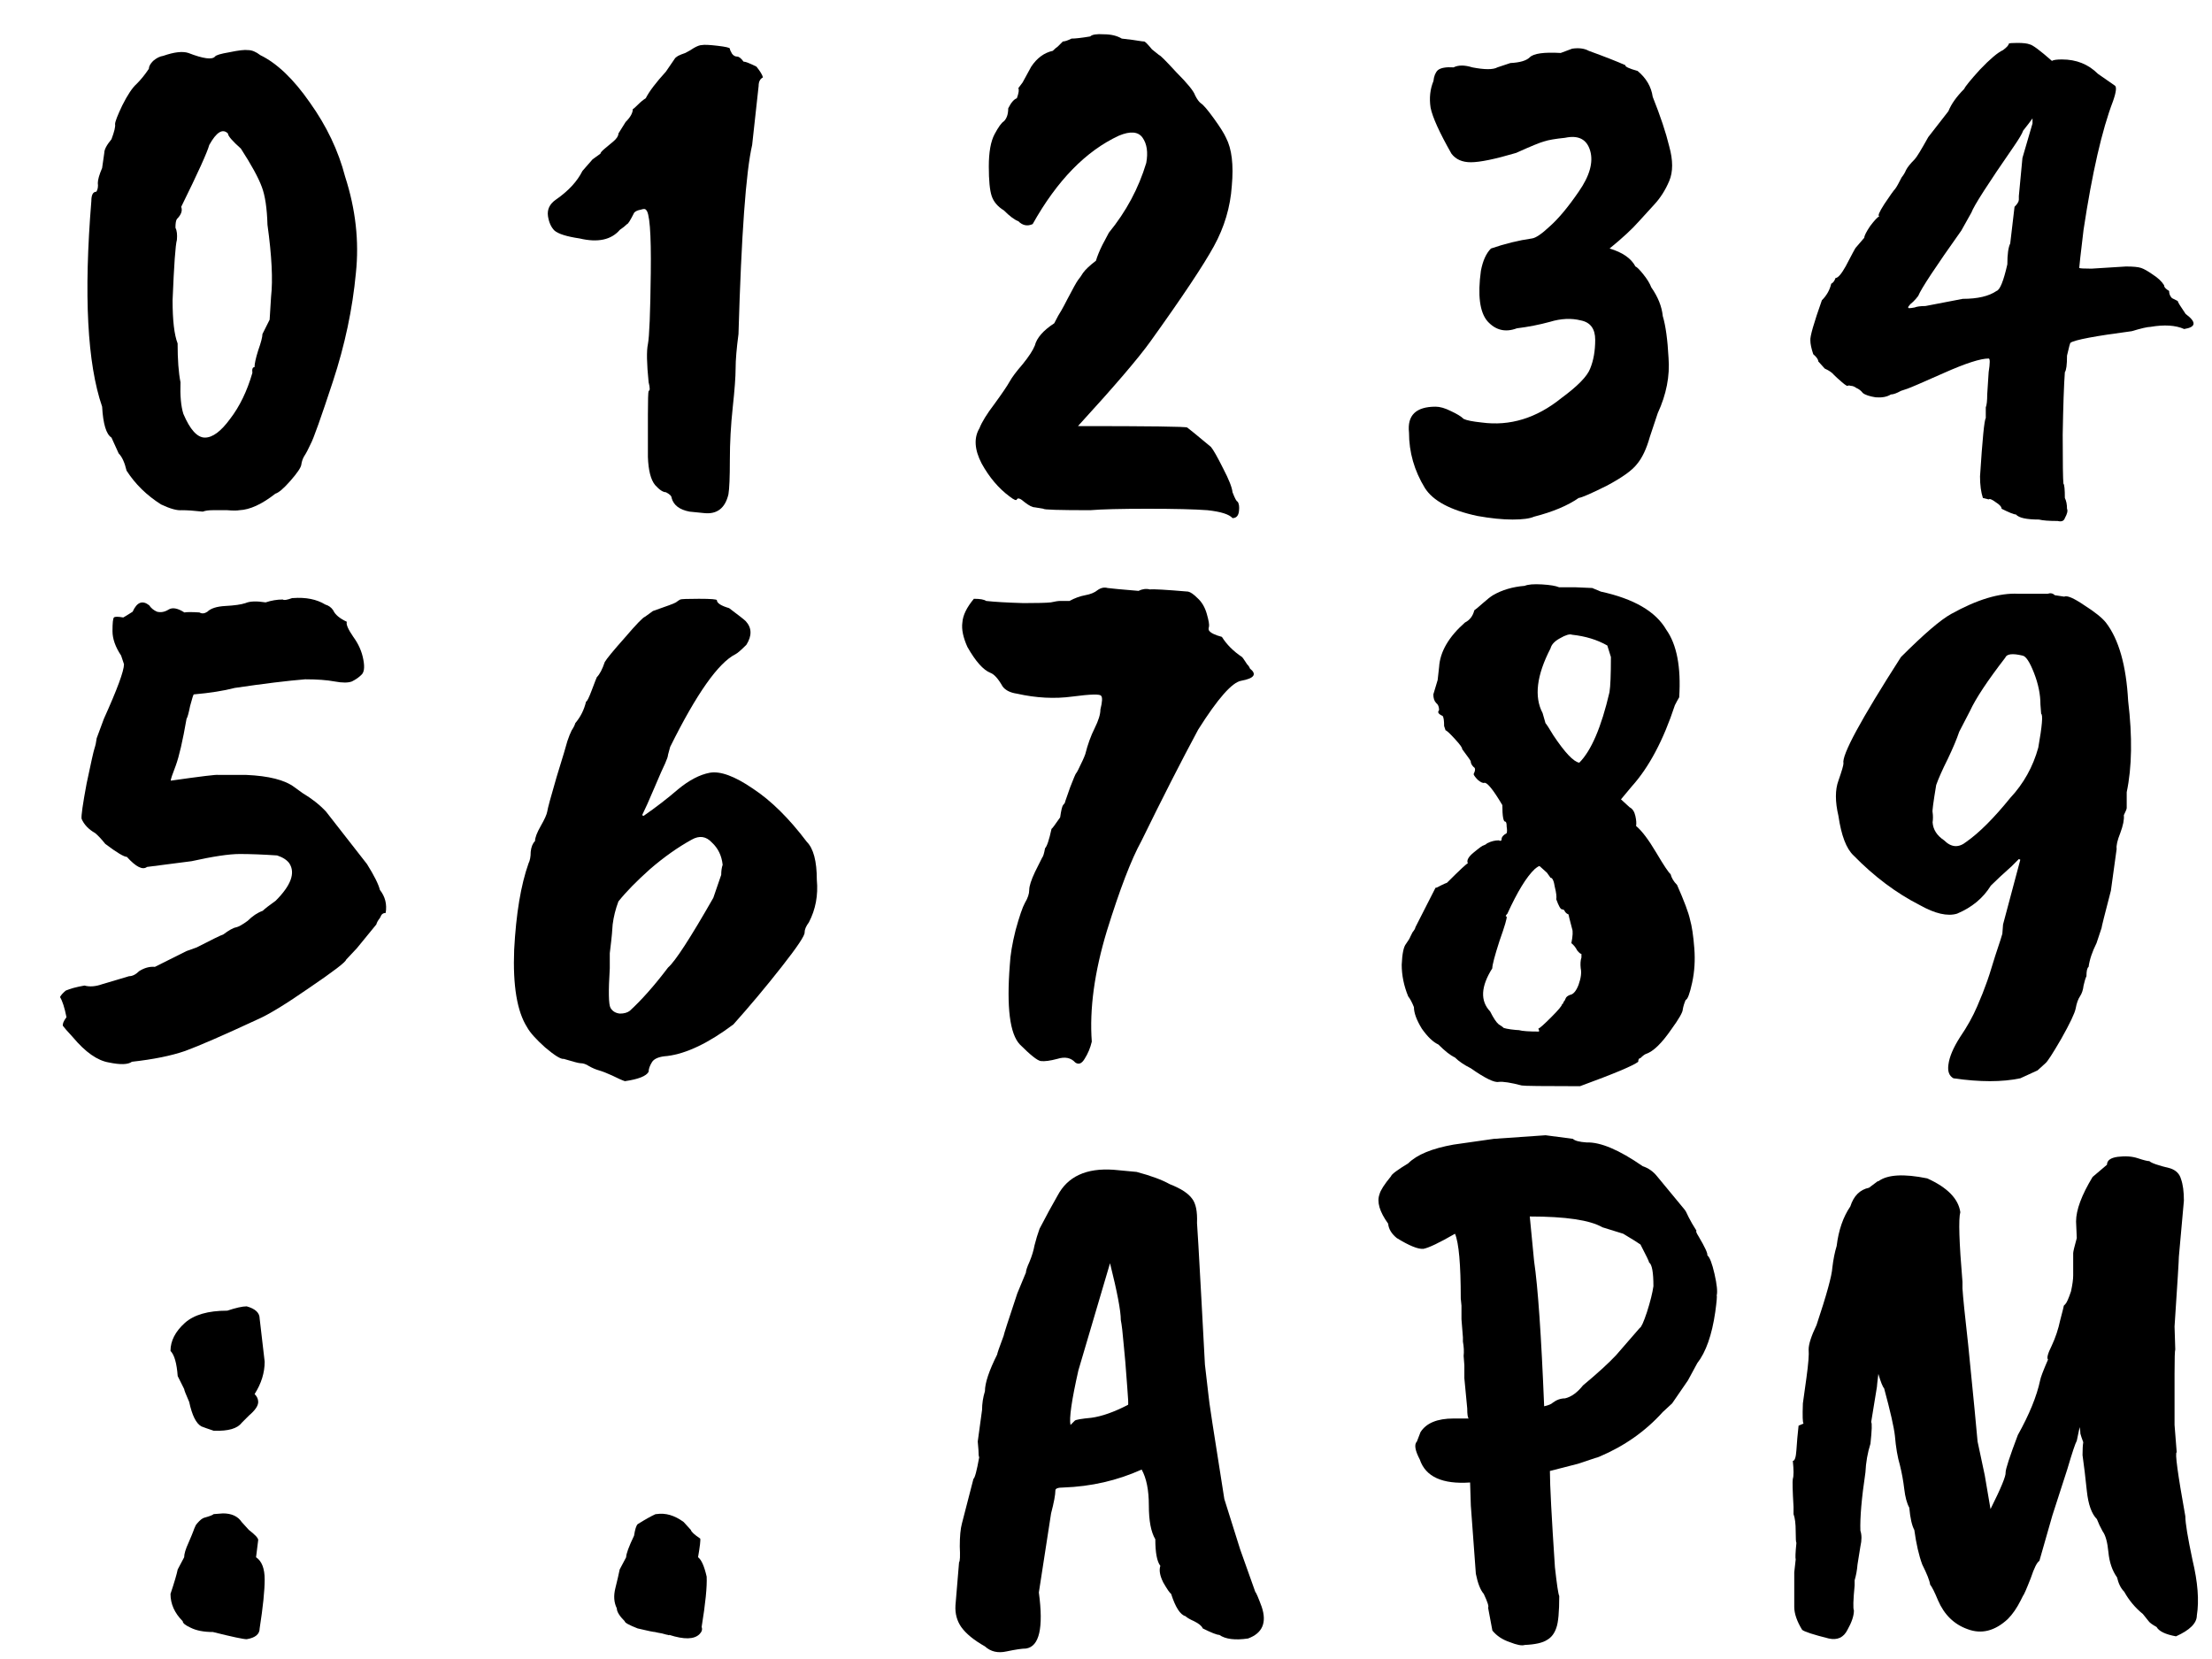 <svg width="200" height="150" viewBox="0 0 200 150" fill="none" xmlns="http://www.w3.org/2000/svg">
<g clip-path="url(#clip0_100_2)">
<path d="M24.379 28.905L24.509 26.825C24.682 25.308 24.574 23.142 24.184 20.325C24.14 18.808 23.967 17.66 23.664 16.88C23.36 16.057 22.732 14.908 21.779 13.435C20.999 12.742 20.609 12.287 20.609 12.07C20.132 11.593 19.569 11.94 18.919 13.11C18.745 13.76 17.901 15.623 16.384 18.7C16.514 19.047 16.384 19.415 15.994 19.805C15.907 19.935 15.864 20.195 15.864 20.585C15.994 20.845 16.037 21.213 15.994 21.69C15.864 22.123 15.734 23.943 15.604 27.15C15.604 28.97 15.755 30.27 16.059 31.05C16.059 32.523 16.145 33.693 16.319 34.56C16.276 35.773 16.362 36.727 16.579 37.42C17.186 38.85 17.835 39.565 18.529 39.565C19.222 39.565 19.98 39.002 20.804 37.875C21.671 36.748 22.342 35.362 22.819 33.715C22.776 33.368 22.84 33.195 23.014 33.195C23.014 32.892 23.122 32.393 23.339 31.7C23.599 30.963 23.729 30.465 23.729 30.205L24.379 28.905ZM9.234 15.19L9.429 13.825C9.429 13.522 9.646 13.11 10.079 12.59C10.339 11.897 10.447 11.442 10.404 11.225C10.404 11.008 10.62 10.445 11.054 9.535C11.53 8.582 11.964 7.932 12.354 7.585C12.744 7.195 13.112 6.74 13.459 6.22C13.459 6.003 13.589 5.765 13.849 5.505C14.152 5.245 14.456 5.093 14.759 5.05C15.755 4.703 16.514 4.617 17.034 4.79C18.377 5.31 19.179 5.418 19.439 5.115C19.526 4.985 19.959 4.855 20.739 4.725C21.562 4.552 22.125 4.487 22.429 4.53C22.776 4.53 23.144 4.682 23.534 4.985C25.05 5.722 26.546 7.152 28.019 9.275C29.535 11.398 30.597 13.63 31.204 15.97C32.157 18.917 32.482 21.82 32.179 24.68C31.875 27.93 31.182 31.202 30.099 34.495C29.015 37.788 28.344 39.673 28.084 40.15C27.867 40.627 27.672 40.995 27.499 41.255C27.369 41.472 27.282 41.732 27.239 42.035C27.195 42.295 26.87 42.772 26.264 43.465C25.657 44.158 25.202 44.548 24.899 44.635C23.686 45.588 22.602 46.087 21.649 46.13C21.432 46.173 21.064 46.173 20.544 46.13C20.067 46.13 19.634 46.13 19.244 46.13C18.854 46.13 18.55 46.173 18.334 46.26C17.554 46.173 16.925 46.13 16.449 46.13C16.015 46.173 15.387 46 14.564 45.61C13.264 44.787 12.224 43.768 11.444 42.555C11.271 41.818 11.032 41.298 10.729 40.995L10.079 39.565C9.602 39.262 9.321 38.33 9.234 36.77C7.891 32.87 7.566 26.673 8.259 18.18C8.259 17.617 8.411 17.335 8.714 17.335C8.844 17.118 8.887 16.858 8.844 16.555C8.844 16.252 8.974 15.797 9.234 15.19Z" fill="black"/>
<path d="M63.651 46.39L62.351 46.26C61.441 46.087 60.9 45.675 60.726 45.025C60.726 44.852 60.553 44.678 60.206 44.505C59.946 44.505 59.621 44.288 59.231 43.855C58.841 43.378 58.624 42.533 58.581 41.32C58.581 40.063 58.581 38.785 58.581 37.485C58.581 36.185 58.603 35.47 58.646 35.34C58.776 35.34 58.776 35.08 58.646 34.56C58.473 32.87 58.451 31.722 58.581 31.115C58.711 30.465 58.798 28.32 58.841 24.68C58.885 21.04 58.733 19.133 58.386 18.96C58.343 18.873 58.191 18.873 57.931 18.96C57.671 19.003 57.476 19.09 57.346 19.22C56.999 19.913 56.783 20.26 56.696 20.26C56.523 20.433 56.306 20.607 56.046 20.78C55.266 21.69 54.053 21.95 52.406 21.56C51.236 21.387 50.478 21.148 50.131 20.845C49.828 20.542 49.633 20.108 49.546 19.545C49.459 18.938 49.698 18.44 50.261 18.05C51.388 17.27 52.19 16.403 52.666 15.45L53.576 14.41L54.291 13.89C54.291 13.803 54.421 13.652 54.681 13.435C54.941 13.218 55.201 13.002 55.461 12.785C55.764 12.525 55.916 12.287 55.916 12.07L56.566 11.03C56.999 10.597 57.216 10.207 57.216 9.86C57.26 9.86 57.411 9.73 57.671 9.47C57.931 9.21 58.169 9.015 58.386 8.885C58.69 8.278 59.296 7.477 60.206 6.48C60.77 5.657 61.051 5.245 61.051 5.245C61.094 5.202 61.181 5.137 61.311 5.05C61.484 4.963 61.701 4.877 61.961 4.79C62.221 4.66 62.481 4.508 62.741 4.335C63.044 4.162 63.283 4.075 63.456 4.075C63.673 4.032 64.15 4.053 64.886 4.14C65.623 4.227 65.991 4.313 65.991 4.4C65.991 4.487 66.056 4.638 66.186 4.855C66.316 5.028 66.468 5.115 66.641 5.115C66.814 5.115 67.01 5.267 67.226 5.57C67.4 5.57 67.79 5.722 68.396 6.025C68.743 6.458 68.938 6.783 68.981 7C68.721 7.13 68.591 7.39 68.591 7.78L68.006 13.11C67.443 15.537 67.031 21.235 66.771 30.205C66.598 31.505 66.511 32.545 66.511 33.325C66.511 34.062 66.424 35.232 66.251 36.835C66.078 38.438 65.991 40.02 65.991 41.58C65.991 43.14 65.948 44.18 65.861 44.7C65.558 45.957 64.821 46.52 63.651 46.39Z" fill="black"/>
<path d="M94.344 46L93.564 45.87C93.348 45.87 93.044 45.718 92.654 45.415C92.264 45.068 92.026 44.982 91.939 45.155C91.896 45.285 91.68 45.198 91.29 44.895C90.293 44.158 89.448 43.162 88.754 41.905C88.105 40.648 88.04 39.587 88.559 38.72C88.776 38.157 89.231 37.42 89.924 36.51C90.618 35.557 91.073 34.885 91.29 34.495C91.506 34.105 91.896 33.585 92.46 32.935C93.023 32.242 93.391 31.678 93.564 31.245C93.738 30.552 94.323 29.88 95.32 29.23C95.579 28.71 95.796 28.32 95.969 28.06C96.143 27.757 96.316 27.432 96.49 27.085C97.01 26.088 97.335 25.503 97.465 25.33C97.638 25.113 97.79 24.897 97.919 24.68C98.136 24.377 98.526 24.008 99.09 23.575C99.219 23.142 99.415 22.665 99.674 22.145C99.978 21.582 100.173 21.213 100.259 21.04C101.819 19.133 102.946 17.032 103.639 14.735C103.813 13.782 103.704 13.023 103.314 12.46C102.924 11.897 102.209 11.832 101.169 12.265C98.18 13.652 95.579 16.317 93.37 20.26C92.893 20.477 92.46 20.39 92.07 20C91.723 19.87 91.29 19.545 90.769 19.025C90.206 18.678 89.838 18.245 89.665 17.725C89.491 17.205 89.404 16.317 89.404 15.06C89.404 13.76 89.578 12.785 89.924 12.135C90.271 11.485 90.553 11.095 90.769 10.965C91.029 10.705 91.159 10.315 91.159 9.795C91.419 9.275 91.68 8.972 91.939 8.885C92.113 8.408 92.156 8.105 92.07 7.975L92.46 7.455L93.24 6.025C93.76 5.245 94.409 4.768 95.189 4.595C95.363 4.422 95.514 4.292 95.644 4.205C95.775 4.075 95.926 3.923 96.1 3.75C96.273 3.75 96.533 3.663 96.879 3.49C97.226 3.49 97.79 3.425 98.57 3.295C98.743 3.122 99.154 3.057 99.805 3.1C100.454 3.1 100.996 3.23 101.429 3.49C102.209 3.577 102.708 3.642 102.924 3.685C103.184 3.728 103.358 3.75 103.444 3.75C103.531 3.75 103.769 3.988 104.159 4.465L104.809 4.985C104.896 4.985 105.416 5.505 106.369 6.545C107.366 7.542 107.929 8.235 108.059 8.625C108.233 8.972 108.406 9.21 108.579 9.34C108.796 9.47 109.186 9.925 109.749 10.705C110.313 11.485 110.681 12.07 110.854 12.46C111.374 13.457 111.548 14.908 111.374 16.815C111.244 18.722 110.703 20.542 109.749 22.275C108.796 24.008 106.889 26.868 104.029 30.855C102.946 32.372 100.758 34.928 97.465 38.525C103.921 38.525 107.214 38.568 107.344 38.655C107.474 38.742 108.189 39.327 109.489 40.41C109.706 40.67 110.074 41.32 110.594 42.36C111.114 43.357 111.396 44.072 111.439 44.505C111.656 45.068 111.808 45.35 111.894 45.35C112.024 45.523 112.068 45.805 112.024 46.195C111.981 46.628 111.786 46.845 111.439 46.845C111.136 46.498 110.378 46.26 109.164 46.13C107.994 46.043 106.196 46 103.769 46C101.343 46 99.609 46.043 98.57 46.13C95.753 46.13 94.344 46.087 94.344 46Z" fill="black"/>
<path d="M138.707 46.715C138.317 46.888 137.667 46.975 136.757 46.975C135.847 46.975 134.785 46.867 133.572 46.65C131.145 46.13 129.564 45.285 128.827 44.115C127.874 42.555 127.397 40.887 127.397 39.11C127.224 37.55 128.025 36.77 129.802 36.77C130.192 36.77 130.647 36.9 131.167 37.16C131.73 37.42 132.12 37.658 132.337 37.875C132.597 38.005 133.139 38.113 133.962 38.2C136.519 38.547 138.924 37.81 141.177 35.99C142.65 34.907 143.517 34.018 143.777 33.325C144.08 32.588 144.232 31.722 144.232 30.725C144.232 29.728 143.799 29.143 142.932 28.97C142.065 28.753 141.134 28.797 140.137 29.1C139.184 29.36 138.187 29.555 137.147 29.685C136.107 30.075 135.219 29.858 134.482 29.035C133.789 28.212 133.594 26.695 133.897 24.485C134.07 23.575 134.374 22.903 134.807 22.47C136.064 22.037 137.299 21.733 138.512 21.56C138.859 21.517 139.4 21.148 140.137 20.455C140.917 19.762 141.784 18.722 142.737 17.335C143.734 15.905 144.08 14.67 143.777 13.63C143.474 12.59 142.715 12.2 141.502 12.46C140.635 12.547 140.007 12.655 139.617 12.785C139.27 12.872 138.425 13.218 137.082 13.825C135.175 14.388 133.81 14.67 132.987 14.67C132.207 14.67 131.622 14.41 131.232 13.89C130.149 11.983 129.52 10.597 129.347 9.73C129.217 8.863 129.304 8.062 129.607 7.325C129.65 6.892 129.78 6.567 129.997 6.35C130.257 6.133 130.734 6.047 131.427 6.09C131.86 5.873 132.424 5.873 133.117 6.09C134.244 6.307 135.002 6.307 135.392 6.09L136.562 5.7C137.429 5.657 138.014 5.483 138.317 5.18C138.664 4.833 139.595 4.703 141.112 4.79L142.152 4.4C142.759 4.313 143.257 4.378 143.647 4.595C145.077 5.115 146.182 5.548 146.962 5.895C146.919 6.025 147.287 6.198 148.067 6.415C148.847 7.065 149.302 7.845 149.432 8.755C150.125 10.488 150.624 11.983 150.927 13.24C151.274 14.497 151.274 15.537 150.927 16.36C150.58 17.183 150.125 17.898 149.562 18.505C149.042 19.068 148.587 19.567 148.197 20C147.59 20.693 146.702 21.517 145.532 22.47C146.702 22.817 147.482 23.358 147.872 24.095C148.002 24.138 148.24 24.377 148.587 24.81C148.934 25.243 149.172 25.633 149.302 25.98C149.909 26.847 150.255 27.713 150.342 28.58C150.602 29.447 150.775 30.703 150.862 32.35C150.992 33.997 150.667 35.665 149.887 37.355L149.172 39.5C148.869 40.583 148.479 41.407 148.002 41.97C147.569 42.533 146.659 43.183 145.272 43.92C143.885 44.613 143.04 44.982 142.737 45.025C141.74 45.718 140.397 46.282 138.707 46.715Z" fill="black"/>
<path d="M183.771 11.16V10.705C183.555 11.008 183.273 11.377 182.926 11.81C182.84 12.07 182.558 12.547 182.081 13.24C179.741 16.62 178.463 18.613 178.246 19.22L177.336 20.845C174.996 24.138 173.696 26.11 173.436 26.76C173.306 26.933 173.155 27.107 172.981 27.28C172.808 27.41 172.678 27.54 172.591 27.67C172.505 27.757 172.505 27.822 172.591 27.865C172.721 27.865 172.895 27.843 173.111 27.8C173.328 27.713 173.653 27.67 174.086 27.67L177.466 27.02C178.81 27.02 179.828 26.782 180.521 26.305C180.825 26.218 181.15 25.417 181.496 23.9C181.496 22.99 181.583 22.362 181.756 22.015L182.146 18.7C182.406 18.44 182.536 18.223 182.536 18.05V17.725C182.71 15.818 182.818 14.67 182.861 14.28L183.771 11.16ZM179.676 35.665L179.806 33.65C179.936 32.827 179.936 32.415 179.806 32.415C179.07 32.415 177.726 32.848 175.776 33.715C173.826 34.582 172.721 35.058 172.461 35.145C172.201 35.232 172.006 35.297 171.876 35.34C171.486 35.557 171.183 35.665 170.966 35.665C170.62 35.882 170.165 35.968 169.601 35.925C169.038 35.838 168.648 35.708 168.431 35.535C168.258 35.318 168.063 35.167 167.846 35.08C167.673 34.95 167.5 34.885 167.326 34.885C167.196 34.842 167.11 34.842 167.066 34.885C167.023 34.928 166.85 34.82 166.546 34.56C166.243 34.3 166.005 34.083 165.831 33.91C165.658 33.693 165.376 33.498 164.986 33.325L164.401 32.675C164.401 32.502 164.25 32.285 163.946 32.025C163.773 31.505 163.686 31.093 163.686 30.79C163.643 30.443 163.99 29.23 164.726 27.15C165.16 26.717 165.441 26.218 165.571 25.655C165.745 25.568 165.875 25.395 165.961 25.135C166.178 25.135 166.481 24.788 166.871 24.095C167.435 23.012 167.738 22.448 167.781 22.405L168.561 21.495C168.561 21.322 168.735 20.975 169.081 20.455C169.471 19.935 169.753 19.632 169.926 19.545C169.753 19.545 169.905 19.177 170.381 18.44C170.901 17.66 171.226 17.205 171.356 17.075C171.486 16.902 171.681 16.555 171.941 16.035C172.115 15.818 172.245 15.602 172.331 15.385C172.461 15.125 172.721 14.8 173.111 14.41C173.285 14.237 173.696 13.565 174.346 12.395L176.166 10.055C176.426 9.405 176.903 8.733 177.596 8.04C177.683 7.823 178.16 7.238 179.026 6.285C179.936 5.332 180.63 4.747 181.106 4.53C181.453 4.27 181.626 4.075 181.626 3.945C181.67 3.902 181.93 3.88 182.406 3.88C182.926 3.88 183.295 3.923 183.511 4.01C183.771 4.053 184.443 4.552 185.526 5.505C185.656 5.418 185.96 5.375 186.436 5.375C187.736 5.375 188.82 5.808 189.686 6.675L191.181 7.715C191.398 7.802 191.355 8.278 191.051 9.145C190.055 11.745 189.166 15.623 188.386 20.78C188.126 22.947 187.996 24.095 187.996 24.225C188.04 24.268 188.408 24.29 189.101 24.29L192.221 24.095C192.871 24.095 193.326 24.138 193.586 24.225C193.846 24.312 194.193 24.507 194.626 24.81C195.103 25.113 195.45 25.438 195.666 25.785C195.666 25.958 195.818 26.132 196.121 26.305C196.121 26.565 196.208 26.782 196.381 26.955L196.901 27.215C196.901 27.302 197.14 27.692 197.616 28.385C198.613 29.122 198.57 29.577 197.486 29.75C196.706 29.403 195.688 29.338 194.431 29.555C194.171 29.555 193.608 29.685 192.741 29.945C189.448 30.378 187.606 30.725 187.216 30.985C187.173 30.985 187.065 31.375 186.891 32.155C186.891 32.978 186.826 33.477 186.696 33.65C186.61 34.82 186.545 36.705 186.501 39.305C186.501 41.862 186.523 43.335 186.566 43.725C186.653 43.812 186.696 44.245 186.696 45.025C186.826 45.285 186.891 45.61 186.891 46C186.978 46.173 186.913 46.455 186.696 46.845C186.61 47.105 186.393 47.192 186.046 47.105C185.266 47.105 184.703 47.062 184.356 46.975C183.23 46.975 182.536 46.823 182.276 46.52C182.103 46.52 181.67 46.347 180.976 46C180.976 45.827 180.803 45.632 180.456 45.415C180.11 45.155 179.893 45.068 179.806 45.155L179.286 45.025C179.113 44.505 179.026 43.855 179.026 43.075C179.243 39.695 179.416 37.94 179.546 37.81V36.835C179.633 36.618 179.676 36.228 179.676 35.665Z" fill="black"/>
<path d="M9.261 88.98L11.666 88.265C11.969 88.265 12.273 88.113 12.576 87.81C13.053 87.507 13.529 87.377 14.006 87.42L16.866 85.99L17.776 85.665C19.206 84.928 20.008 84.538 20.181 84.495C20.701 84.105 21.091 83.888 21.351 83.845C21.568 83.802 21.914 83.607 22.391 83.26C22.824 82.827 23.279 82.523 23.756 82.35C23.929 82.177 24.319 81.873 24.926 81.44C26.313 80.053 26.724 78.927 26.161 78.06C25.944 77.757 25.576 77.518 25.056 77.345C23.756 77.258 22.629 77.215 21.676 77.215C20.723 77.215 19.271 77.432 17.321 77.865L13.291 78.385C12.901 78.688 12.294 78.385 11.471 77.475C11.211 77.475 10.561 77.085 9.521 76.305C9.174 75.872 8.871 75.547 8.611 75.33C8.004 74.983 7.593 74.55 7.376 74.03C7.333 73.77 7.484 72.708 7.831 70.845C8.221 68.982 8.459 67.92 8.546 67.66C8.633 67.4 8.698 67.097 8.741 66.75L9.391 64.995C10.604 62.308 11.211 60.662 11.211 60.055L10.951 59.275C10.431 58.495 10.171 57.758 10.171 57.065C10.171 56.328 10.214 55.917 10.301 55.83C10.388 55.743 10.669 55.743 11.146 55.83C11.233 55.787 11.514 55.613 11.991 55.31C12.381 54.443 12.879 54.248 13.486 54.725C13.659 54.985 13.898 55.18 14.201 55.31C14.548 55.397 14.894 55.332 15.241 55.115C15.588 54.898 16.064 54.985 16.671 55.375C16.888 55.332 17.343 55.332 18.036 55.375C18.253 55.505 18.491 55.483 18.751 55.31C19.054 55.007 19.596 54.833 20.376 54.79C21.199 54.747 21.806 54.66 22.196 54.53C22.586 54.357 23.193 54.335 24.016 54.465C24.536 54.292 25.056 54.205 25.576 54.205C25.663 54.292 25.944 54.248 26.421 54.075H26.486C27.656 53.988 28.631 54.183 29.411 54.66C29.714 54.747 29.953 54.92 30.126 55.18C30.299 55.57 30.711 55.917 31.361 56.22C31.274 56.437 31.469 56.892 31.946 57.585C32.423 58.235 32.726 58.928 32.856 59.665C32.986 60.358 32.921 60.813 32.661 61.03C32.444 61.247 32.163 61.442 31.816 61.615C31.469 61.745 30.949 61.745 30.256 61.615C29.563 61.485 28.674 61.42 27.591 61.42C25.988 61.55 23.864 61.81 21.221 62.2C20.224 62.46 18.989 62.655 17.516 62.785C17.473 62.828 17.364 63.175 17.191 63.825C17.061 64.475 16.953 64.865 16.866 64.995C16.519 66.988 16.194 68.397 15.891 69.22C15.588 70 15.436 70.455 15.436 70.585C18.166 70.195 19.596 70.022 19.726 70.065H22.261C24.298 70.152 25.749 70.52 26.616 71.17L27.331 71.69C28.198 72.21 28.913 72.773 29.476 73.38L33.181 78.125C33.831 79.165 34.221 79.945 34.351 80.465C34.828 81.072 35.001 81.765 34.871 82.545C34.698 82.545 34.568 82.61 34.481 82.74C34.438 82.827 34.394 82.913 34.351 83C34.178 83.217 34.069 83.412 34.026 83.585L32.271 85.73L31.296 86.77C31.253 86.987 30.148 87.832 27.981 89.305C25.858 90.778 24.298 91.732 23.301 92.165C20.224 93.595 18.036 94.548 16.736 95.025C15.479 95.458 13.876 95.783 11.926 96C11.579 96.26 10.886 96.282 9.846 96.065C8.806 95.892 7.723 95.133 6.596 93.79C6.076 93.227 5.773 92.88 5.686 92.75C5.643 92.577 5.751 92.317 6.011 91.97C5.838 91.103 5.643 90.497 5.426 90.15C5.513 89.977 5.686 89.782 5.946 89.565C6.336 89.392 6.899 89.24 7.636 89.11C8.113 89.24 8.654 89.197 9.261 88.98Z" fill="black"/>
<path d="M65.209 79.1C65.209 78.753 65.252 78.45 65.339 78.19C65.252 77.367 64.927 76.695 64.364 76.175C63.844 75.612 63.237 75.525 62.544 75.915C61.287 76.608 60.031 77.497 58.774 78.58C57.561 79.663 56.607 80.638 55.914 81.505C55.654 82.198 55.481 82.892 55.394 83.585C55.351 84.235 55.307 84.733 55.264 85.08C55.177 85.773 55.134 86.142 55.134 86.185V87.55C55.004 89.63 55.026 90.822 55.199 91.125C55.372 91.428 55.654 91.602 56.044 91.645C56.434 91.645 56.737 91.558 56.954 91.385C58.037 90.388 59.186 89.088 60.399 87.485C61.049 86.922 62.414 84.82 64.494 81.18L65.209 79.1ZM49.479 73.38C49.522 73.077 49.804 72.037 50.324 70.26C50.887 68.44 51.212 67.357 51.299 67.01C51.429 66.62 51.559 66.295 51.689 66.035C51.862 65.775 51.971 65.558 52.014 65.385C52.491 64.822 52.816 64.172 52.989 63.435C53.076 63.435 53.249 63.088 53.509 62.395C53.769 61.702 53.921 61.312 53.964 61.225C54.224 60.965 54.462 60.51 54.679 59.86C54.852 59.557 55.459 58.82 56.499 57.65C57.539 56.437 58.146 55.808 58.319 55.765L59.034 55.245C60.291 54.812 60.984 54.552 61.114 54.465C61.287 54.335 61.417 54.248 61.504 54.205C61.591 54.162 62.154 54.14 63.194 54.14C64.277 54.14 64.819 54.183 64.819 54.27C64.819 54.53 65.187 54.768 65.924 54.985C66.791 55.635 67.289 56.025 67.419 56.155C67.982 56.762 68.004 57.477 67.484 58.3C67.007 58.777 66.682 59.058 66.509 59.145C64.949 59.925 62.977 62.72 60.594 67.53L60.399 68.245C60.399 68.375 60.312 68.635 60.139 69.025C59.966 69.372 59.641 70.108 59.164 71.235C58.687 72.362 58.319 73.185 58.059 73.705L58.189 73.77C59.316 72.99 60.356 72.188 61.309 71.365C62.306 70.542 63.259 70.043 64.169 69.87C65.122 69.697 66.422 70.173 68.069 71.3C69.716 72.383 71.341 73.987 72.944 76.11C73.551 76.717 73.854 77.865 73.854 79.555C73.984 80.942 73.746 82.22 73.139 83.39C72.879 83.737 72.749 84.04 72.749 84.3C72.792 84.56 72.099 85.6 70.669 87.42C69.239 89.24 67.787 90.973 66.314 92.62C64.061 94.31 62.067 95.263 60.334 95.48C59.641 95.523 59.186 95.697 58.969 96C58.752 96.347 58.644 96.65 58.644 96.91C58.427 97.3 57.712 97.582 56.499 97.755C56.239 97.668 55.849 97.495 55.329 97.235C54.852 97.018 54.462 96.867 54.159 96.78C53.856 96.693 53.552 96.563 53.249 96.39C52.989 96.217 52.729 96.13 52.469 96.13C52.339 96.13 51.841 96 50.974 95.74C50.714 95.783 50.151 95.437 49.284 94.7C48.461 93.963 47.919 93.357 47.659 92.88C46.749 91.45 46.359 89.11 46.489 85.86C46.662 82.61 47.096 80.01 47.789 78.06C47.919 77.8 47.984 77.453 47.984 77.02C48.027 76.587 48.157 76.262 48.374 76.045C48.374 75.742 48.547 75.287 48.894 74.68C49.241 74.073 49.436 73.64 49.479 73.38Z" fill="black"/>
<path d="M91.305 87.225C91.348 86.358 91.521 85.318 91.825 84.105C92.171 82.848 92.453 82.025 92.669 81.635C92.93 81.202 93.059 80.812 93.059 80.465C93.059 80.118 93.233 79.577 93.579 78.84C93.969 78.06 94.186 77.627 94.23 77.54C94.316 77.453 94.403 77.172 94.49 76.695C94.663 76.522 94.858 75.937 95.075 74.94C95.118 74.94 95.378 74.593 95.855 73.9C95.941 73.293 96.028 72.925 96.115 72.795C96.245 72.665 96.309 72.557 96.309 72.47C96.353 72.34 96.504 71.907 96.764 71.17C97.068 70.39 97.241 69.978 97.284 69.935C97.328 69.892 97.393 69.783 97.48 69.61C97.826 68.917 98.043 68.44 98.129 68.18C98.346 67.313 98.628 66.533 98.975 65.84C99.321 65.147 99.495 64.583 99.495 64.15C99.668 63.457 99.689 63.045 99.559 62.915C99.473 62.742 98.606 62.763 96.96 62.98C95.356 63.197 93.688 63.11 91.954 62.72C91.348 62.633 90.915 62.417 90.654 62.07C90.264 61.377 89.896 60.965 89.549 60.835C88.9 60.575 88.206 59.795 87.469 58.495C87.079 57.628 86.928 56.892 87.014 56.285C87.058 55.635 87.404 54.92 88.055 54.14C88.618 54.14 88.986 54.205 89.159 54.335C89.939 54.422 91.066 54.487 92.54 54.53C93.796 54.53 94.62 54.508 95.01 54.465C95.4 54.378 95.681 54.335 95.855 54.335H96.7C97.176 54.075 97.653 53.902 98.129 53.815C98.606 53.728 98.975 53.577 99.234 53.36C99.538 53.143 99.841 53.078 100.144 53.165C100.448 53.208 101.379 53.295 102.939 53.425C103.286 53.252 103.633 53.208 103.979 53.295C104.239 53.252 105.388 53.317 107.424 53.49C107.641 53.533 107.923 53.728 108.269 54.075C108.659 54.422 108.941 54.898 109.114 55.505C109.288 56.112 109.353 56.502 109.309 56.675C109.266 56.805 109.266 56.913 109.309 57C109.439 57.217 109.829 57.412 110.479 57.585C110.913 58.278 111.519 58.885 112.299 59.405C112.343 59.448 112.408 59.535 112.494 59.665C112.581 59.795 112.668 59.925 112.754 60.055C112.884 60.185 112.971 60.315 113.014 60.445C113.664 60.965 113.404 61.333 112.234 61.55C111.411 61.68 110.111 63.153 108.334 65.97C106.774 68.873 105.063 72.232 103.199 76.045C102.289 77.692 101.249 80.4 100.079 84.17C98.953 87.897 98.498 91.233 98.715 94.18C98.585 94.743 98.368 95.263 98.064 95.74C97.805 96.173 97.523 96.282 97.219 96.065C96.829 95.632 96.288 95.523 95.594 95.74C94.945 95.913 94.446 95.978 94.1 95.935C93.796 95.892 93.168 95.393 92.215 94.44C91.305 93.487 91.001 91.082 91.305 87.225Z" fill="black"/>
<path d="M145.652 59.405L145.327 58.365C144.417 57.845 143.355 57.52 142.142 57.39C141.925 57.303 141.557 57.412 141.037 57.715C140.56 57.975 140.278 58.278 140.192 58.625C138.935 61.052 138.697 63.002 139.477 64.475L139.737 65.385C139.823 65.472 140.062 65.84 140.452 66.49C141.492 68.05 142.272 68.873 142.792 68.96C143.875 67.877 144.785 65.753 145.522 62.59C145.608 62.07 145.652 61.008 145.652 59.405ZM141.362 90.605C141.448 90.518 141.513 90.41 141.557 90.28C141.6 90.15 141.73 90.042 141.947 89.955C142.25 89.912 142.51 89.608 142.727 89.045C142.943 88.438 143.008 87.94 142.922 87.55C142.878 87.16 142.9 86.835 142.987 86.575V86.25C142.9 86.25 142.77 86.142 142.597 85.925C142.467 85.665 142.293 85.448 142.077 85.275C142.207 84.625 142.228 84.192 142.142 83.975C141.925 83.152 141.817 82.718 141.817 82.675C141.687 82.632 141.578 82.545 141.492 82.415C141.448 82.285 141.362 82.22 141.232 82.22C141.102 82.22 140.928 81.917 140.712 81.31C140.755 81.093 140.712 80.725 140.582 80.205C140.495 79.642 140.365 79.36 140.192 79.36L139.867 78.905L139.217 78.32C139.173 78.277 139.022 78.363 138.762 78.58C138.025 79.273 137.202 80.617 136.292 82.61C136.118 82.783 136.097 82.87 136.227 82.87C136.27 83 136.053 83.737 135.577 85.08C135.143 86.423 134.927 87.247 134.927 87.55C133.887 89.197 133.822 90.497 134.732 91.45C135.035 92.057 135.295 92.447 135.512 92.62C135.728 92.75 135.88 92.858 135.967 92.945C136.097 92.988 136.313 93.032 136.617 93.075C136.963 93.118 137.202 93.14 137.332 93.14C137.635 93.227 138.242 93.27 139.152 93.27V93.14L139.087 93.01C139.217 92.967 139.607 92.62 140.257 91.97C140.907 91.32 141.232 90.93 141.232 90.8C141.318 90.757 141.362 90.692 141.362 90.605ZM129.987 61.485L130.117 60.315C130.203 58.928 130.983 57.585 132.457 56.285C132.89 56.068 133.172 55.7 133.302 55.18C133.432 55.093 133.692 54.877 134.082 54.53C134.472 54.183 134.775 53.945 134.992 53.815C135.815 53.338 136.768 53.057 137.852 52.97C138.155 52.84 138.675 52.797 139.412 52.84C140.148 52.883 140.668 52.97 140.972 53.1H142.467L143.962 53.165L144.742 53.49C147.732 54.14 149.703 55.288 150.657 56.935C151.61 58.278 152 60.315 151.827 63.045C151.697 63.262 151.567 63.5 151.437 63.76C150.397 66.923 149.097 69.372 147.537 71.105L146.562 72.275L147.342 72.99C147.602 73.12 147.775 73.38 147.862 73.77C147.948 74.16 147.97 74.463 147.927 74.68C148.447 75.113 149.053 75.915 149.747 77.085C150.44 78.255 150.873 78.905 151.047 79.035C151.133 79.382 151.328 79.707 151.632 80.01C152.282 81.483 152.672 82.523 152.802 83.13C152.975 83.737 153.105 84.603 153.192 85.73C153.278 86.813 153.213 87.853 152.997 88.85C152.78 89.847 152.585 90.367 152.412 90.41C152.282 90.713 152.195 90.995 152.152 91.255C152.152 91.515 151.805 92.122 151.112 93.075C150.245 94.332 149.487 95.068 148.837 95.285C148.707 95.328 148.533 95.458 148.317 95.675C148.187 95.675 148.122 95.783 148.122 96C147.688 96.347 145.933 97.083 142.857 98.21C139.52 98.21 137.765 98.188 137.592 98.145C136.595 97.885 135.902 97.777 135.512 97.82C135.122 97.907 134.277 97.495 132.977 96.585C132.37 96.282 131.893 95.957 131.547 95.61C131.157 95.437 130.658 95.047 130.052 94.44C129.575 94.223 129.077 93.747 128.557 93.01C128.08 92.23 127.842 91.58 127.842 91.06C127.668 90.627 127.495 90.302 127.322 90.085C126.932 89.132 126.737 88.178 126.737 87.225C126.78 86.228 126.91 85.6 127.127 85.34C127.343 85.037 127.473 84.82 127.517 84.69C127.603 84.517 127.668 84.387 127.712 84.3C127.885 84.083 127.972 83.932 127.972 83.845L129.792 80.27C129.878 80.27 130.03 80.205 130.247 80.075C130.507 79.945 130.702 79.858 130.832 79.815C132.002 78.645 132.63 78.06 132.717 78.06C132.587 77.8 132.76 77.475 133.237 77.085C133.757 76.652 134.06 76.435 134.147 76.435C134.277 76.392 134.385 76.327 134.472 76.24C134.818 76.067 135.165 75.98 135.512 75.98C135.685 76.067 135.772 76.023 135.772 75.85C135.772 75.677 135.923 75.503 136.227 75.33C136.27 75.2 136.27 75.005 136.227 74.745C136.227 74.442 136.183 74.29 136.097 74.29C135.923 74.29 135.837 73.792 135.837 72.795C135.013 71.408 134.472 70.737 134.212 70.78C134.082 70.823 133.887 70.737 133.627 70.52C133.41 70.303 133.28 70.13 133.237 70C133.41 69.653 133.41 69.437 133.237 69.35C133.063 69.177 132.977 69.003 132.977 68.83C132.977 68.787 132.717 68.418 132.197 67.725C132.24 67.638 132.023 67.335 131.547 66.815C131.07 66.295 130.788 66.035 130.702 66.035L130.572 65.645C130.572 65.168 130.528 64.865 130.442 64.735C130.052 64.562 129.943 64.388 130.117 64.215C130.117 63.912 130.03 63.695 129.857 63.565C129.683 63.392 129.597 63.132 129.597 62.785L129.987 61.485Z" fill="black"/>
<path d="M184.553 64.54L184.488 63.695C184.488 62.785 184.293 61.832 183.903 60.835C183.513 59.838 183.166 59.318 182.863 59.275C181.953 59.058 181.433 59.123 181.303 59.47C179.699 61.55 178.638 63.153 178.118 64.28L177.143 66.165C176.926 66.815 176.579 67.638 176.103 68.635C175.626 69.588 175.279 70.368 175.063 70.975C174.803 72.535 174.694 73.358 174.738 73.445C174.781 73.748 174.781 74.052 174.738 74.355C174.781 75.005 175.128 75.547 175.778 75.98C176.428 76.63 177.099 76.673 177.793 76.11C178.963 75.287 180.284 73.965 181.758 72.145C182.971 70.845 183.816 69.328 184.293 67.595C184.639 65.645 184.726 64.627 184.553 64.54ZM181.108 83.585L182.668 77.735L182.538 77.67C182.364 77.843 182.148 78.06 181.888 78.32C181.108 79.013 180.479 79.598 180.003 80.075C179.309 81.202 178.291 82.047 176.948 82.61C176.081 82.87 174.954 82.61 173.568 81.83C171.444 80.747 169.451 79.252 167.588 77.345C166.938 76.738 166.483 75.547 166.223 73.77C165.919 72.47 165.919 71.408 166.223 70.585C166.526 69.718 166.678 69.198 166.678 69.025C166.504 68.288 168.238 65.082 171.878 59.405C173.958 57.325 175.474 56.025 176.428 55.505C178.768 54.205 180.783 53.598 182.473 53.685C183.383 53.685 184.271 53.685 185.138 53.685C185.398 53.598 185.614 53.642 185.788 53.815L186.633 53.945C186.893 53.815 187.499 54.075 188.453 54.725C189.406 55.332 190.056 55.852 190.403 56.285C191.573 57.802 192.244 60.163 192.418 63.37C192.808 66.62 192.764 69.372 192.288 71.625V73.055C192.288 73.142 192.201 73.358 192.028 73.705C192.071 74.095 191.963 74.637 191.703 75.33C191.443 75.98 191.334 76.457 191.378 76.76L190.858 80.53C190.294 82.697 190.013 83.823 190.013 83.91L189.558 85.275C189.168 86.055 188.929 86.77 188.843 87.42C188.713 87.507 188.648 87.788 188.648 88.265C188.561 88.438 188.474 88.72 188.388 89.11C188.344 89.5 188.236 89.825 188.063 90.085C187.889 90.345 187.759 90.713 187.673 91.19C187.586 91.623 187.153 92.533 186.373 93.92C185.593 95.263 185.116 96 184.943 96.13L184.228 96.78L182.668 97.495C181.021 97.842 179.006 97.842 176.623 97.495C176.233 97.278 176.081 96.867 176.168 96.26C176.254 95.567 176.601 94.743 177.208 93.79C177.858 92.837 178.378 91.905 178.768 90.995C179.158 90.085 179.418 89.435 179.548 89.045C179.721 88.612 180.003 87.745 180.393 86.445C180.826 85.145 181.043 84.473 181.043 84.43L181.108 83.585Z" fill="black"/>
<path d="M23.477 119.22L23.931 123.12C23.931 124.117 23.628 125.092 23.021 126.045C23.238 126.262 23.346 126.5 23.346 126.76C23.346 127.107 23.065 127.518 22.502 127.995L21.852 128.645C21.462 129.165 20.638 129.403 19.381 129.36H19.317C18.797 129.187 18.428 129.057 18.212 128.97C17.735 128.71 17.366 127.973 17.107 126.76C16.803 126.067 16.651 125.677 16.651 125.59L16.067 124.42C15.98 123.25 15.763 122.492 15.416 122.145C15.416 121.235 15.85 120.39 16.716 119.61C17.54 118.873 18.818 118.505 20.552 118.505C21.331 118.245 21.916 118.115 22.306 118.115C23.087 118.332 23.477 118.7 23.477 119.22ZM22.306 148.21C22.003 148.21 20.985 147.993 19.252 147.56C18.428 147.56 17.756 147.43 17.236 147.17C16.76 146.953 16.521 146.758 16.521 146.585C15.785 145.848 15.416 145.025 15.416 144.115C15.763 143.075 15.98 142.338 16.067 141.905L16.651 140.8C16.651 140.497 16.782 140.063 17.041 139.5C17.302 138.893 17.453 138.525 17.497 138.395C17.54 138.265 17.583 138.157 17.627 138.07C17.67 137.94 17.735 137.832 17.822 137.745C18.081 137.442 18.298 137.268 18.471 137.225C18.948 137.095 19.23 136.987 19.317 136.9L20.162 136.835C20.942 136.835 21.505 137.095 21.852 137.615L22.502 138.33C23.065 138.763 23.346 139.067 23.346 139.24L23.151 140.8C23.672 141.147 23.931 141.818 23.931 142.815C23.931 143.812 23.78 145.285 23.477 147.235C23.477 147.755 23.087 148.08 22.306 148.21Z" fill="black"/>
<path d="M59.279 136.9H59.344C60.167 136.77 60.99 137.008 61.814 137.615L62.464 138.33C62.507 138.503 62.789 138.763 63.309 139.11C63.352 139.24 63.287 139.803 63.114 140.8C63.417 141.017 63.677 141.602 63.894 142.555C63.937 143.465 63.785 144.982 63.439 147.105C63.525 147.322 63.46 147.538 63.244 147.755C62.767 148.232 61.857 148.253 60.514 147.82C60.514 147.863 60.47 147.863 60.384 147.82C60.34 147.82 60.167 147.777 59.864 147.69C59.604 147.647 59.387 147.603 59.214 147.56C59.084 147.56 58.564 147.452 57.654 147.235C56.874 146.932 56.484 146.715 56.484 146.585C56.007 146.108 55.769 145.718 55.769 145.415C55.509 144.895 55.465 144.288 55.639 143.595C55.812 142.902 55.942 142.338 56.029 141.905L56.614 140.8C56.614 140.497 56.852 139.847 57.329 138.85C57.415 138.287 57.524 137.94 57.654 137.81C58.347 137.377 58.889 137.073 59.279 136.9Z" fill="black"/>
<path d="M97.179 128.45C97.266 128.363 97.764 128.277 98.674 128.19C99.627 128.06 100.732 127.67 101.989 127.02C102.032 127.02 102.011 126.5 101.924 125.46C101.794 123.64 101.686 122.34 101.599 121.56C101.512 120.52 101.426 119.783 101.339 119.35C101.339 118.527 101.014 116.815 100.364 114.215L97.504 123.9C96.897 126.587 96.659 128.233 96.789 128.84L97.179 128.45ZM88.404 130.335L88.794 127.475C88.794 126.912 88.881 126.348 89.054 125.785C89.054 125.048 89.422 123.943 90.159 122.47C90.159 122.383 90.354 121.82 90.744 120.78C90.744 120.693 91.156 119.415 91.979 116.945L92.759 115.06C92.759 114.887 92.867 114.562 93.084 114.085C93.301 113.565 93.452 113.067 93.539 112.59C93.669 112.07 93.821 111.572 93.994 111.095C94.601 109.925 95.142 108.928 95.619 108.105C96.529 106.372 98.219 105.592 100.689 105.765L102.769 105.96C104.069 106.307 105.066 106.675 105.759 107.065C106.756 107.455 107.427 107.888 107.774 108.365C108.121 108.798 108.272 109.535 108.229 110.575C108.272 111.095 108.402 113.348 108.619 117.335C108.836 121.322 108.944 123.337 108.944 123.38L109.269 126.175C109.269 126.435 109.746 129.555 110.699 135.535L112.129 140.085C112.996 142.512 113.451 143.79 113.494 143.92C113.581 144.007 113.776 144.462 114.079 145.285C114.556 146.715 114.144 147.668 112.844 148.145C111.674 148.318 110.807 148.21 110.244 147.82C110.027 147.82 109.529 147.625 108.749 147.235C108.662 147.018 108.402 146.802 107.969 146.585C107.579 146.412 107.319 146.26 107.189 146.13C106.712 146 106.279 145.328 105.889 144.115C105.759 144.028 105.521 143.682 105.174 143.075C104.871 142.468 104.784 141.97 104.914 141.58C104.611 141.19 104.459 140.388 104.459 139.175C104.069 138.525 103.874 137.507 103.874 136.12C103.874 134.733 103.657 133.65 103.224 132.87C101.014 133.867 98.652 134.408 96.139 134.495C95.662 134.495 95.424 134.582 95.424 134.755C95.424 135.145 95.294 135.838 95.034 136.835L93.929 143.985C94.362 147.192 93.972 148.882 92.759 149.055C92.412 149.055 91.827 149.142 91.004 149.315C90.224 149.488 89.574 149.337 89.054 148.86C88.057 148.297 87.342 147.712 86.909 147.105C86.519 146.542 86.346 145.892 86.389 145.155C86.432 144.548 86.541 143.248 86.714 141.255C86.801 141.168 86.822 140.692 86.779 139.825C86.779 138.915 86.844 138.222 86.974 137.745L88.014 133.715C88.144 133.628 88.317 132.978 88.534 131.765C88.491 131.678 88.469 131.462 88.469 131.115L88.404 130.335Z" fill="black"/>
<path d="M144.881 110.965C143.754 110.315 141.566 109.99 138.316 109.99L138.706 114.02C139.053 116.36 139.356 120.737 139.616 127.15C140.006 127.063 140.266 126.955 140.396 126.825C140.743 126.565 141.111 126.435 141.501 126.435C142.064 126.305 142.606 125.915 143.126 125.265C144.426 124.182 145.423 123.272 146.116 122.535L148.261 120.065C148.391 120.022 148.608 119.545 148.911 118.635C149.214 117.682 149.409 116.902 149.496 116.295C149.496 115.038 149.366 114.323 149.106 114.15C149.106 114.063 148.846 113.522 148.326 112.525C148.153 112.395 147.633 112.07 146.766 111.55L144.881 110.965ZM131.426 103.49L135.066 102.97L139.746 102.645L142.216 102.97C142.389 103.143 142.801 103.252 143.451 103.295C144.708 103.252 146.398 103.967 148.521 105.44C149.041 105.613 149.474 105.917 149.821 106.35L152.291 109.34C152.378 109.427 152.508 109.665 152.681 110.055C152.854 110.402 153.093 110.813 153.396 111.29C153.309 111.29 153.374 111.463 153.591 111.81C154.154 112.763 154.414 113.327 154.371 113.5C154.588 113.673 154.804 114.237 155.021 115.19C155.238 116.143 155.303 116.793 155.216 117.14C155.259 117.183 155.216 117.682 155.086 118.635C154.783 120.715 154.241 122.253 153.461 123.25L152.616 124.81L151.186 126.89L150.341 127.67C148.781 129.403 146.874 130.747 144.621 131.7C144.534 131.743 144.404 131.787 144.231 131.83L142.671 132.35L140.136 133C140.136 134.257 140.288 137.16 140.591 141.71C140.764 143.27 140.894 144.137 140.981 144.31C140.981 145.74 140.894 146.693 140.721 147.17C140.548 147.69 140.266 148.058 139.876 148.275C139.486 148.535 138.814 148.687 137.861 148.73C137.601 148.817 137.146 148.73 136.496 148.47C135.846 148.253 135.326 147.907 134.936 147.43L134.546 145.35C134.633 145.263 134.503 144.852 134.156 144.115C133.853 143.768 133.614 143.162 133.441 142.295L132.986 136.12L132.921 134.04C130.408 134.213 128.891 133.52 128.371 131.96C127.938 131.137 127.851 130.595 128.111 130.335L128.436 129.49C128.956 128.667 129.953 128.255 131.426 128.255H132.791C132.704 128.168 132.661 127.865 132.661 127.345L132.401 124.615V123.445L132.336 122.6C132.379 122.21 132.358 121.777 132.271 121.3V120.91L132.141 119.285V118.05L132.076 117.4C132.076 114.323 131.903 112.373 131.556 111.55C130.126 112.373 129.173 112.828 128.696 112.915C128.219 112.958 127.418 112.633 126.291 111.94C125.814 111.55 125.554 111.117 125.511 110.64C124.731 109.557 124.471 108.668 124.731 107.975C124.818 107.628 125.164 107.087 125.771 106.35C125.814 106.177 126.334 105.787 127.331 105.18C128.111 104.4 129.476 103.837 131.426 103.49Z" fill="black"/>
<path d="M177.439 116.49C177.482 117.227 177.656 118.938 177.959 121.625C178.436 126.392 178.717 129.295 178.804 130.335L179.454 133.39L179.974 136.445C180.927 134.538 181.382 133.433 181.339 133.13C181.339 132.827 181.707 131.7 182.444 129.75C183.484 127.887 184.156 126.24 184.459 124.81C184.502 124.55 184.741 123.922 185.174 122.925C185.044 122.795 185.152 122.383 185.499 121.69C185.846 120.953 186.106 120.173 186.279 119.35C186.496 118.527 186.604 118.093 186.604 118.05C186.647 118.007 186.691 117.963 186.734 117.92C186.864 117.79 187.037 117.4 187.254 116.75C187.384 116.143 187.449 115.667 187.449 115.32V113.305C187.449 113.175 187.557 112.72 187.774 111.94L187.709 110.445C187.709 109.405 188.207 108.062 189.204 106.415L190.504 105.31C190.504 104.92 190.829 104.682 191.479 104.595C192.172 104.508 192.779 104.552 193.299 104.725C193.819 104.898 194.166 104.985 194.339 104.985C194.512 105.158 195.141 105.375 196.224 105.635C196.744 105.808 197.069 106.133 197.199 106.61C197.372 107.087 197.459 107.737 197.459 108.56L197.004 113.63C197.004 113.933 196.874 116.035 196.614 119.935L196.679 122.015C196.636 122.102 196.614 122.838 196.614 124.225V127.605C196.614 128.255 196.614 128.667 196.614 128.84L196.809 131.31C196.636 131.31 196.896 133.238 197.589 137.095C197.589 137.702 197.806 139.023 198.239 141.06C198.716 143.053 198.846 144.722 198.629 146.065C198.629 146.758 198.001 147.387 196.744 147.95C195.791 147.777 195.206 147.495 194.989 147.105C194.599 146.888 194.361 146.715 194.274 146.585L193.754 145.935C193.061 145.372 192.497 144.7 192.064 143.92C191.761 143.617 191.544 143.183 191.414 142.62C190.981 142.013 190.721 141.255 190.634 140.345C190.547 139.435 190.374 138.807 190.114 138.46C189.897 138.07 189.724 137.702 189.594 137.355C189.117 136.878 188.814 136.033 188.684 134.82C188.554 133.563 188.424 132.48 188.294 131.57C188.294 131.05 188.316 130.66 188.359 130.4C188.229 130.053 188.142 129.793 188.099 129.62C188.099 129.447 188.077 129.252 188.034 129.035L187.774 130.27C187.644 130.487 187.362 131.332 186.929 132.805L185.564 137.03L184.394 141.125C184.177 141.255 183.917 141.775 183.614 142.685C183.224 143.682 182.986 144.223 182.899 144.31C182.856 144.397 182.791 144.527 182.704 144.7C182.357 145.393 181.967 145.957 181.534 146.39C180.364 147.473 179.151 147.777 177.894 147.3C176.681 146.867 175.792 146 175.229 144.7C174.926 143.963 174.687 143.487 174.514 143.27C174.471 142.923 174.232 142.317 173.799 141.45C173.496 140.627 173.257 139.587 173.084 138.33C172.867 137.94 172.716 137.268 172.629 136.315C172.412 135.925 172.261 135.362 172.174 134.625C172.087 133.888 171.957 133.173 171.784 132.48C171.567 131.743 171.416 130.855 171.329 129.815C171.242 129.035 170.917 127.605 170.354 125.525C170.224 125.395 170.051 124.962 169.834 124.225C169.747 124.918 169.704 125.308 169.704 125.395C169.704 125.438 169.531 126.5 169.184 128.58C169.271 128.667 169.249 129.317 169.119 130.53C168.859 131.353 168.707 132.22 168.664 133.13C168.317 135.47 168.166 137.225 168.209 138.395C168.339 138.785 168.339 139.262 168.209 139.825C168.122 140.345 168.036 140.887 167.949 141.45C167.906 141.97 167.819 142.447 167.689 142.88V143.335C167.559 144.678 167.537 145.437 167.624 145.61C167.624 146.087 167.429 146.672 167.039 147.365C166.692 148.058 166.129 148.318 165.349 148.145C163.962 147.798 163.161 147.538 162.944 147.365C162.467 146.585 162.229 145.892 162.229 145.285V142.165L162.359 140.995C162.316 140.865 162.337 140.367 162.424 139.5C162.381 139.457 162.359 139.11 162.359 138.46C162.359 137.767 162.294 137.247 162.164 136.9V136.25C162.077 134.777 162.056 133.932 162.099 133.715C162.186 133.455 162.186 132.913 162.099 132.09C162.272 132.09 162.381 131.765 162.424 131.115C162.467 130.422 162.532 129.685 162.619 128.905L163.074 128.71C162.987 128.667 162.966 128.06 163.009 126.89C163.052 126.587 163.161 125.807 163.334 124.55C163.507 123.293 163.572 122.448 163.529 122.015C163.529 121.538 163.767 120.802 164.244 119.805C165.154 117.075 165.631 115.342 165.674 114.605C165.761 113.868 165.891 113.218 166.064 112.655C166.237 111.225 166.649 110.033 167.299 109.08C167.602 108.127 168.166 107.563 168.989 107.39L169.769 106.805H169.834C170.657 106.198 172.131 106.112 174.254 106.545C176.074 107.368 177.071 108.387 177.244 109.6C177.071 110.207 177.136 112.308 177.439 115.905V116.49Z" fill="black"/>
</g>
</svg>
